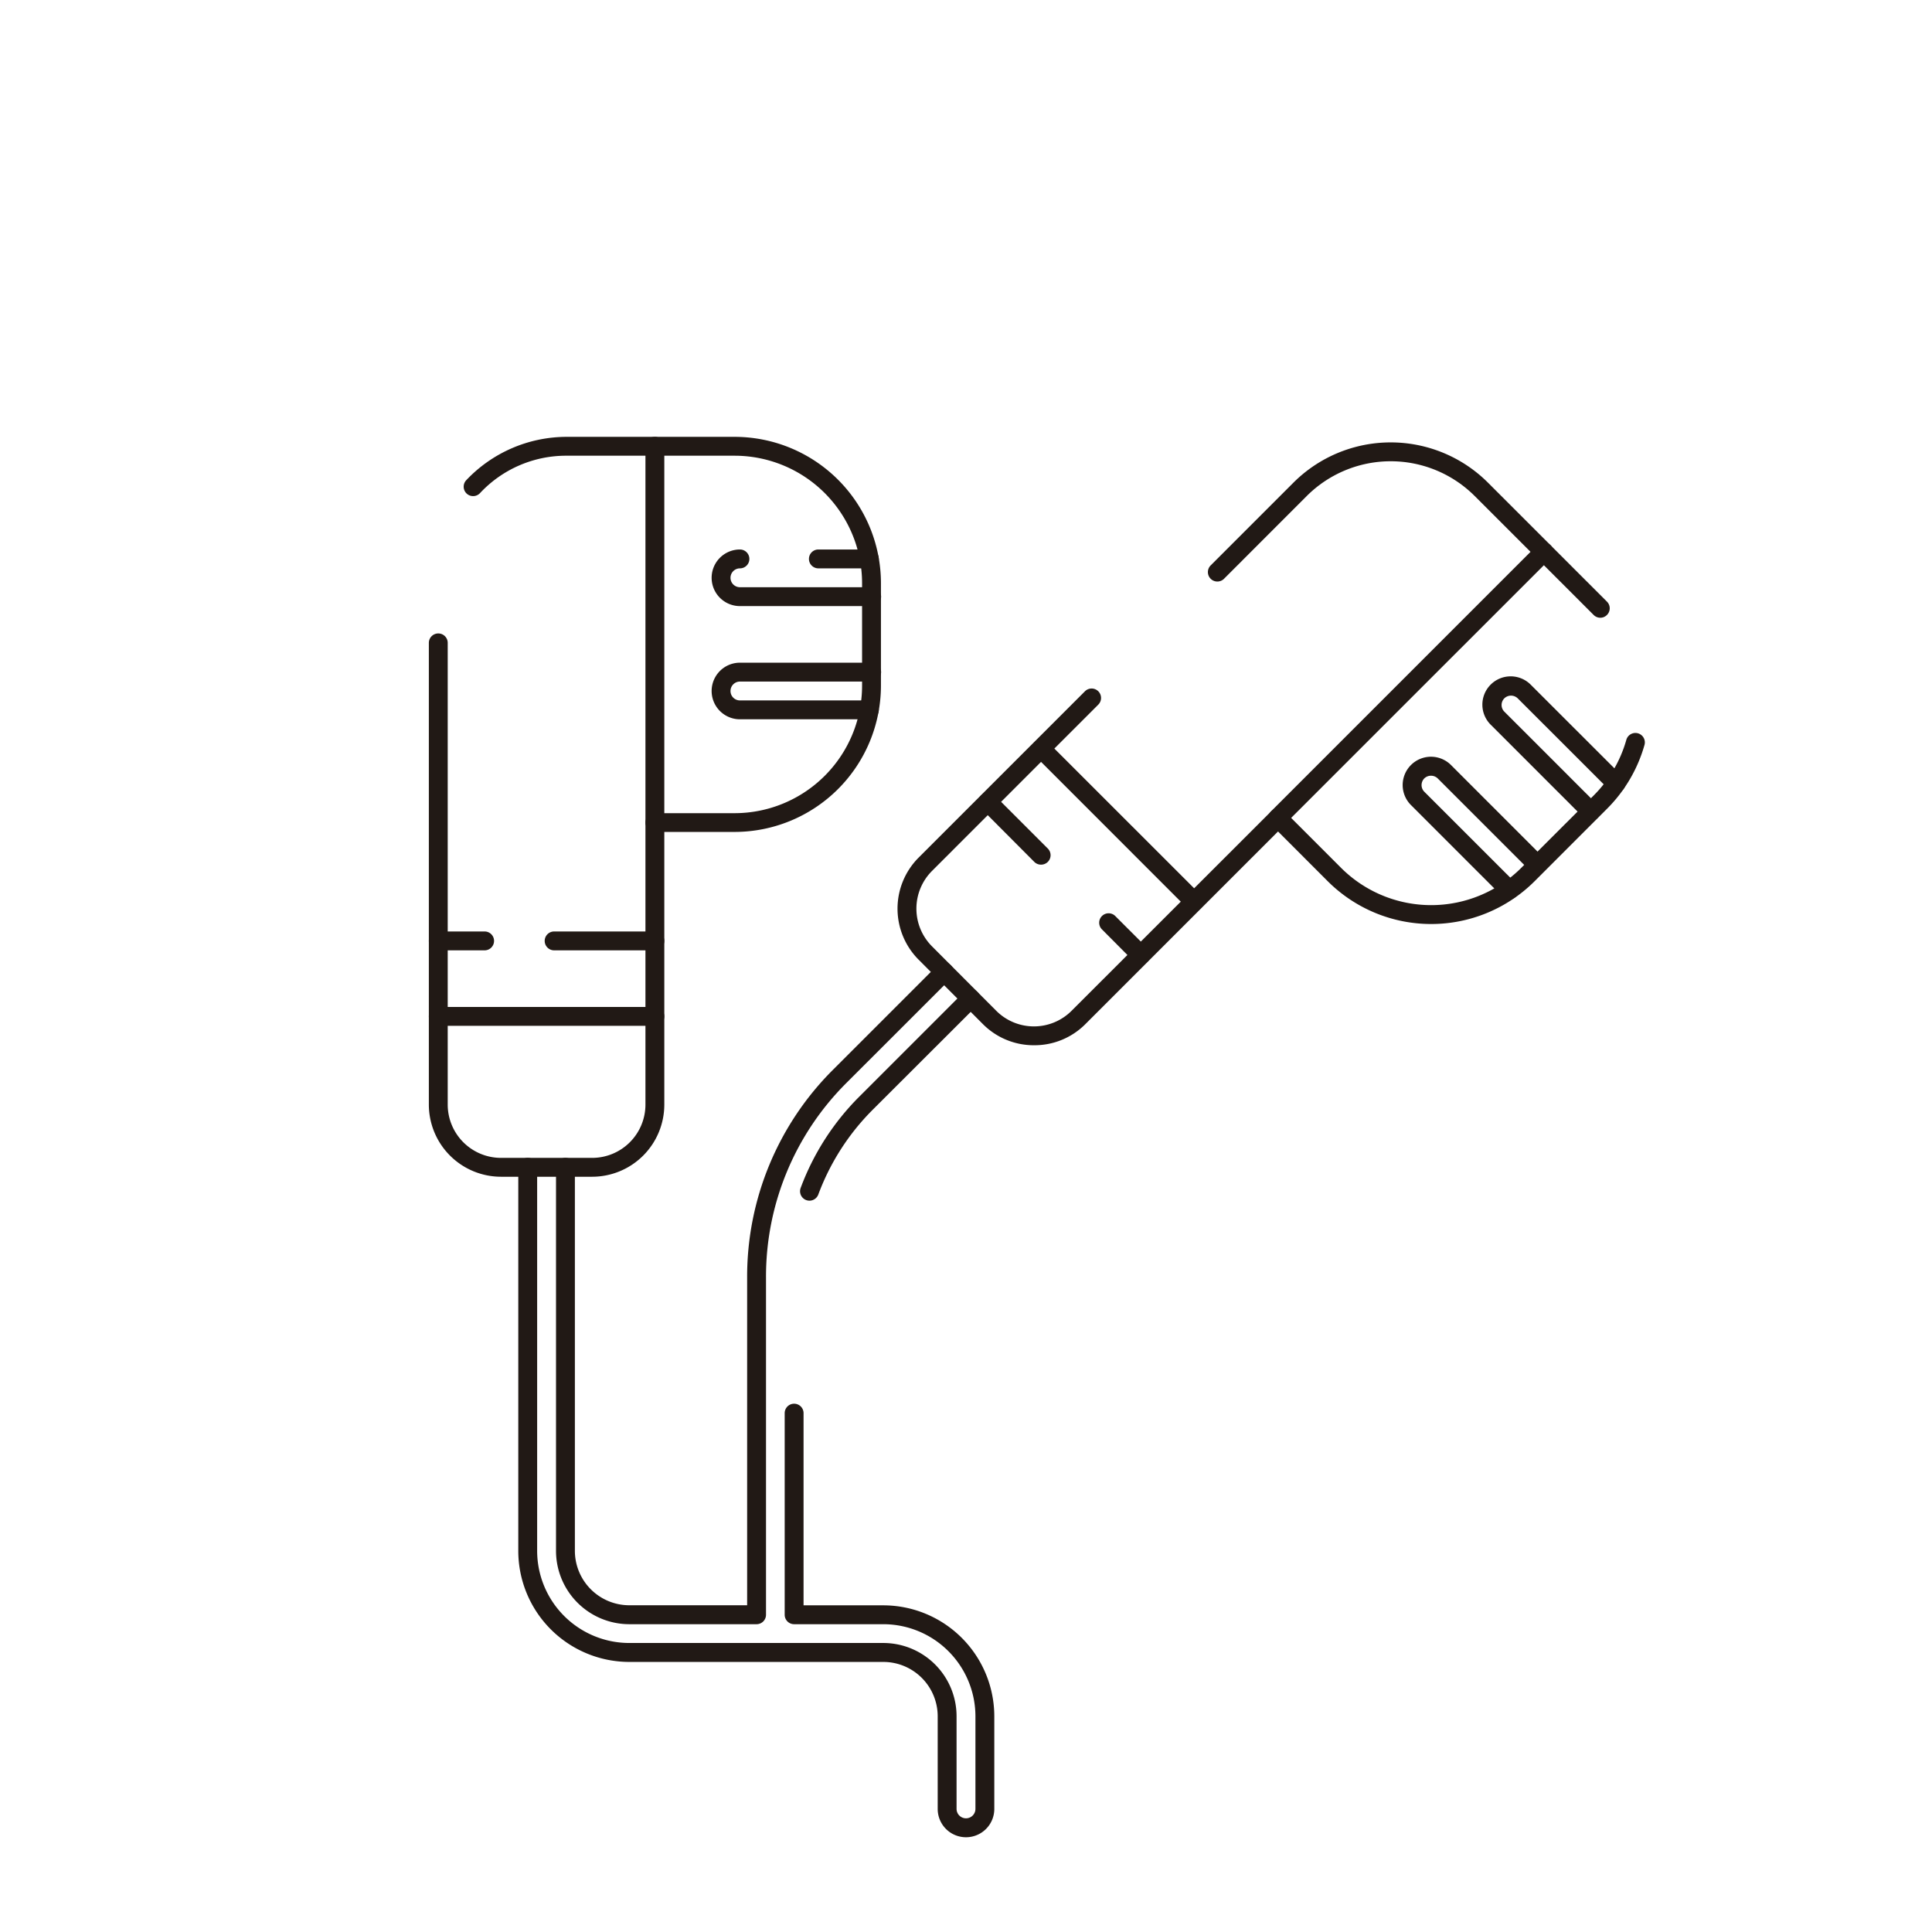 <svg xmlns="http://www.w3.org/2000/svg" viewBox="0 0 512 512"><defs><style>.cls-1{fill:#211915;}</style></defs><title>50-Computer-hardware-Line-Icons</title><g id="_26" data-name="26"><path class="cls-1" d="M200.45,430.43H166.76A19.44,19.44,0,0,1,147.35,411V309.35a2.5,2.5,0,0,1,5,0V411a14.43,14.43,0,0,0,14.41,14.41H198V338.52a77.37,77.37,0,0,1,22.82-55.09l27.66-27.66a2.5,2.5,0,0,1,3.53,3.54L224.3,287A72.45,72.45,0,0,0,203,338.52v89.41A2.5,2.5,0,0,1,200.45,430.43Z"/><path class="cls-1" d="M214.53,318.19a2.5,2.5,0,0,1-2.35-3.37,67.38,67.38,0,0,1,15.66-24.32l27.66-27.66a2.5,2.5,0,0,1,3.53,3.54L231.37,294a62.57,62.57,0,0,0-14.5,22.53A2.51,2.51,0,0,1,214.53,318.19Z"/><path class="cls-1" d="M256,486.89a7.5,7.5,0,0,1-7.5-7.5V454.84a14.42,14.42,0,0,0-14.41-14.41H166.76A29.45,29.45,0,0,1,137.35,411V309.35a2.5,2.5,0,0,1,5,0V411a24.44,24.44,0,0,0,24.41,24.41h67.33a19.43,19.43,0,0,1,19.41,19.41v24.55a2.5,2.5,0,0,0,5,0V454.84a24.44,24.44,0,0,0-24.41-24.41H210.45a2.5,2.5,0,0,1-2.5-2.5V374.5a2.5,2.5,0,0,1,5,0v50.93h21.14a29.44,29.44,0,0,1,29.41,29.41v24.55A7.5,7.5,0,0,1,256,486.89Z"/><path class="cls-1" d="M156.94,311.85H132.77a19.14,19.14,0,0,1-19.12-19.11V170.37a2.5,2.5,0,0,1,5,0V292.74a14.13,14.13,0,0,0,14.12,14.11h24.17a14.13,14.13,0,0,0,14.11-14.11V218a2.5,2.5,0,0,1,2.5-2.5H194.7a33.8,33.8,0,0,0,33.76-33.76V154.52a33.8,33.8,0,0,0-33.76-33.75H150.14a31.18,31.18,0,0,0-22.94,9.92,2.5,2.5,0,1,1-3.64-3.43,36.65,36.65,0,0,1,26.58-11.49H194.7a38.8,38.8,0,0,1,38.76,38.75v27.19a38.81,38.81,0,0,1-38.76,38.76H176.05v72.27A19.13,19.13,0,0,1,156.94,311.85Z"/><path class="cls-1" d="M173.55,271.85h-57.4a2.5,2.5,0,1,1,0-5h57.4a2.5,2.5,0,0,1,0,5Z"/><path class="cls-1" d="M173.55,251.85h-26.7a2.5,2.5,0,0,1,0-5h26.7a2.5,2.5,0,0,1,0,5Z"/><path class="cls-1" d="M128.43,251.85H116.15a2.5,2.5,0,0,1,0-5h12.28a2.5,2.5,0,0,1,0,5Z"/><path class="cls-1" d="M173.55,220.47a2.5,2.5,0,0,1-2.5-2.5v-99.7a2.5,2.5,0,1,1,5,0V218A2.5,2.5,0,0,1,173.55,220.47Z"/><path class="cls-1" d="M230.39,150.62H216.88a2.5,2.5,0,0,1,0-5h13.51a2.5,2.5,0,0,1,0,5Z"/><path class="cls-1" d="M231,160.62H196.09a7.5,7.5,0,1,1,0-15,2.5,2.5,0,1,1,0,5,2.51,2.51,0,0,0-2.5,2.5,2.5,2.5,0,0,0,2.5,2.5H231a2.5,2.5,0,1,1,0,5Z"/><path class="cls-1" d="M230.39,190.62h-34.3a7.5,7.5,0,1,1,0-15H231a2.5,2.5,0,1,1,0,5H196.09a2.51,2.51,0,0,0-2.5,2.5,2.5,2.5,0,0,0,2.5,2.5h34.3a2.5,2.5,0,0,1,0,5Z"/><path class="cls-1" d="M424.1,163.71a2.5,2.5,0,0,1-1.77-.74l-31.51-31.51a31.49,31.49,0,0,0-44.53,0l-21.91,21.92a2.5,2.5,0,0,1-3.54-3.54l21.91-21.91a36.48,36.48,0,0,1,51.6,0l31.51,31.51a2.49,2.49,0,0,1,0,3.53A2.46,2.46,0,0,1,424.1,163.71Z"/><path class="cls-1" d="M274,277a19,19,0,0,1-13.52-5.6L243.42,254.3a19.15,19.15,0,0,1,0-27l44.07-44.07a2.5,2.5,0,1,1,3.54,3.53L247,230.8a14.14,14.14,0,0,0,0,20L264,267.85a14.11,14.11,0,0,0,20,0L336.88,215a2.56,2.56,0,0,1,3.53,0l15,15a33.79,33.79,0,0,0,47.73,0l19.23-19.22a33.8,33.8,0,0,0,8.61-14.66,2.5,2.5,0,1,1,4.81,1.36,38.8,38.8,0,0,1-9.89,16.83l-19.22,19.23a38.8,38.8,0,0,1-54.81,0l-13.18-13.19-51.11,51.11A19,19,0,0,1,274,277Z"/><path class="cls-1" d="M316.45,241.44a2.49,2.49,0,0,1-1.77-.73L274.1,200.12a2.5,2.5,0,0,1,3.53-3.53l40.59,40.58a2.52,2.52,0,0,1,0,3.54A2.49,2.49,0,0,1,316.45,241.44Z"/><path class="cls-1" d="M275.86,229.14a2.49,2.49,0,0,1-1.76-.73L260,214.26a2.5,2.5,0,0,1,3.54-3.53l14.14,14.14a2.5,2.5,0,0,1,0,3.54A2.53,2.53,0,0,1,275.86,229.14Z"/><path class="cls-1" d="M302.31,255.58a2.49,2.49,0,0,1-1.77-.73L292,246.27a2.5,2.5,0,0,1,3.53-3.54l8.58,8.58a2.5,2.5,0,0,1,0,3.54A2.45,2.45,0,0,1,302.31,255.58Z"/><path class="cls-1" d="M338.64,219.25a2.51,2.51,0,0,1-1.77-4.27l70.5-70.5a2.5,2.5,0,0,1,3.54,3.54l-70.5,70.49A2.5,2.5,0,0,1,338.64,219.25Z"/><path class="cls-1" d="M421.56,217.52a2.49,2.49,0,0,1-1.77-.73l-24.66-24.66a7.5,7.5,0,1,1,10.61-10.6L430,205.78a2.5,2.5,0,1,1-3.53,3.54L402.2,185.06a2.55,2.55,0,0,0-3.53,0,2.5,2.5,0,0,0,0,3.54l24.65,24.65a2.5,2.5,0,0,1,0,3.54A2.45,2.45,0,0,1,421.56,217.52Z"/><path class="cls-1" d="M399.94,238.33a2.49,2.49,0,0,1-1.77-.73l-24.25-24.25a7.5,7.5,0,1,1,10.61-10.61l24.65,24.66a2.5,2.5,0,0,1-3.53,3.53L381,206.28a2.57,2.57,0,0,0-3.54,0,2.52,2.52,0,0,0-.73,1.77,2.49,2.49,0,0,0,.73,1.77l24.26,24.25a2.52,2.52,0,0,1,0,3.54A2.49,2.49,0,0,1,399.94,238.33Z"/></g></svg>